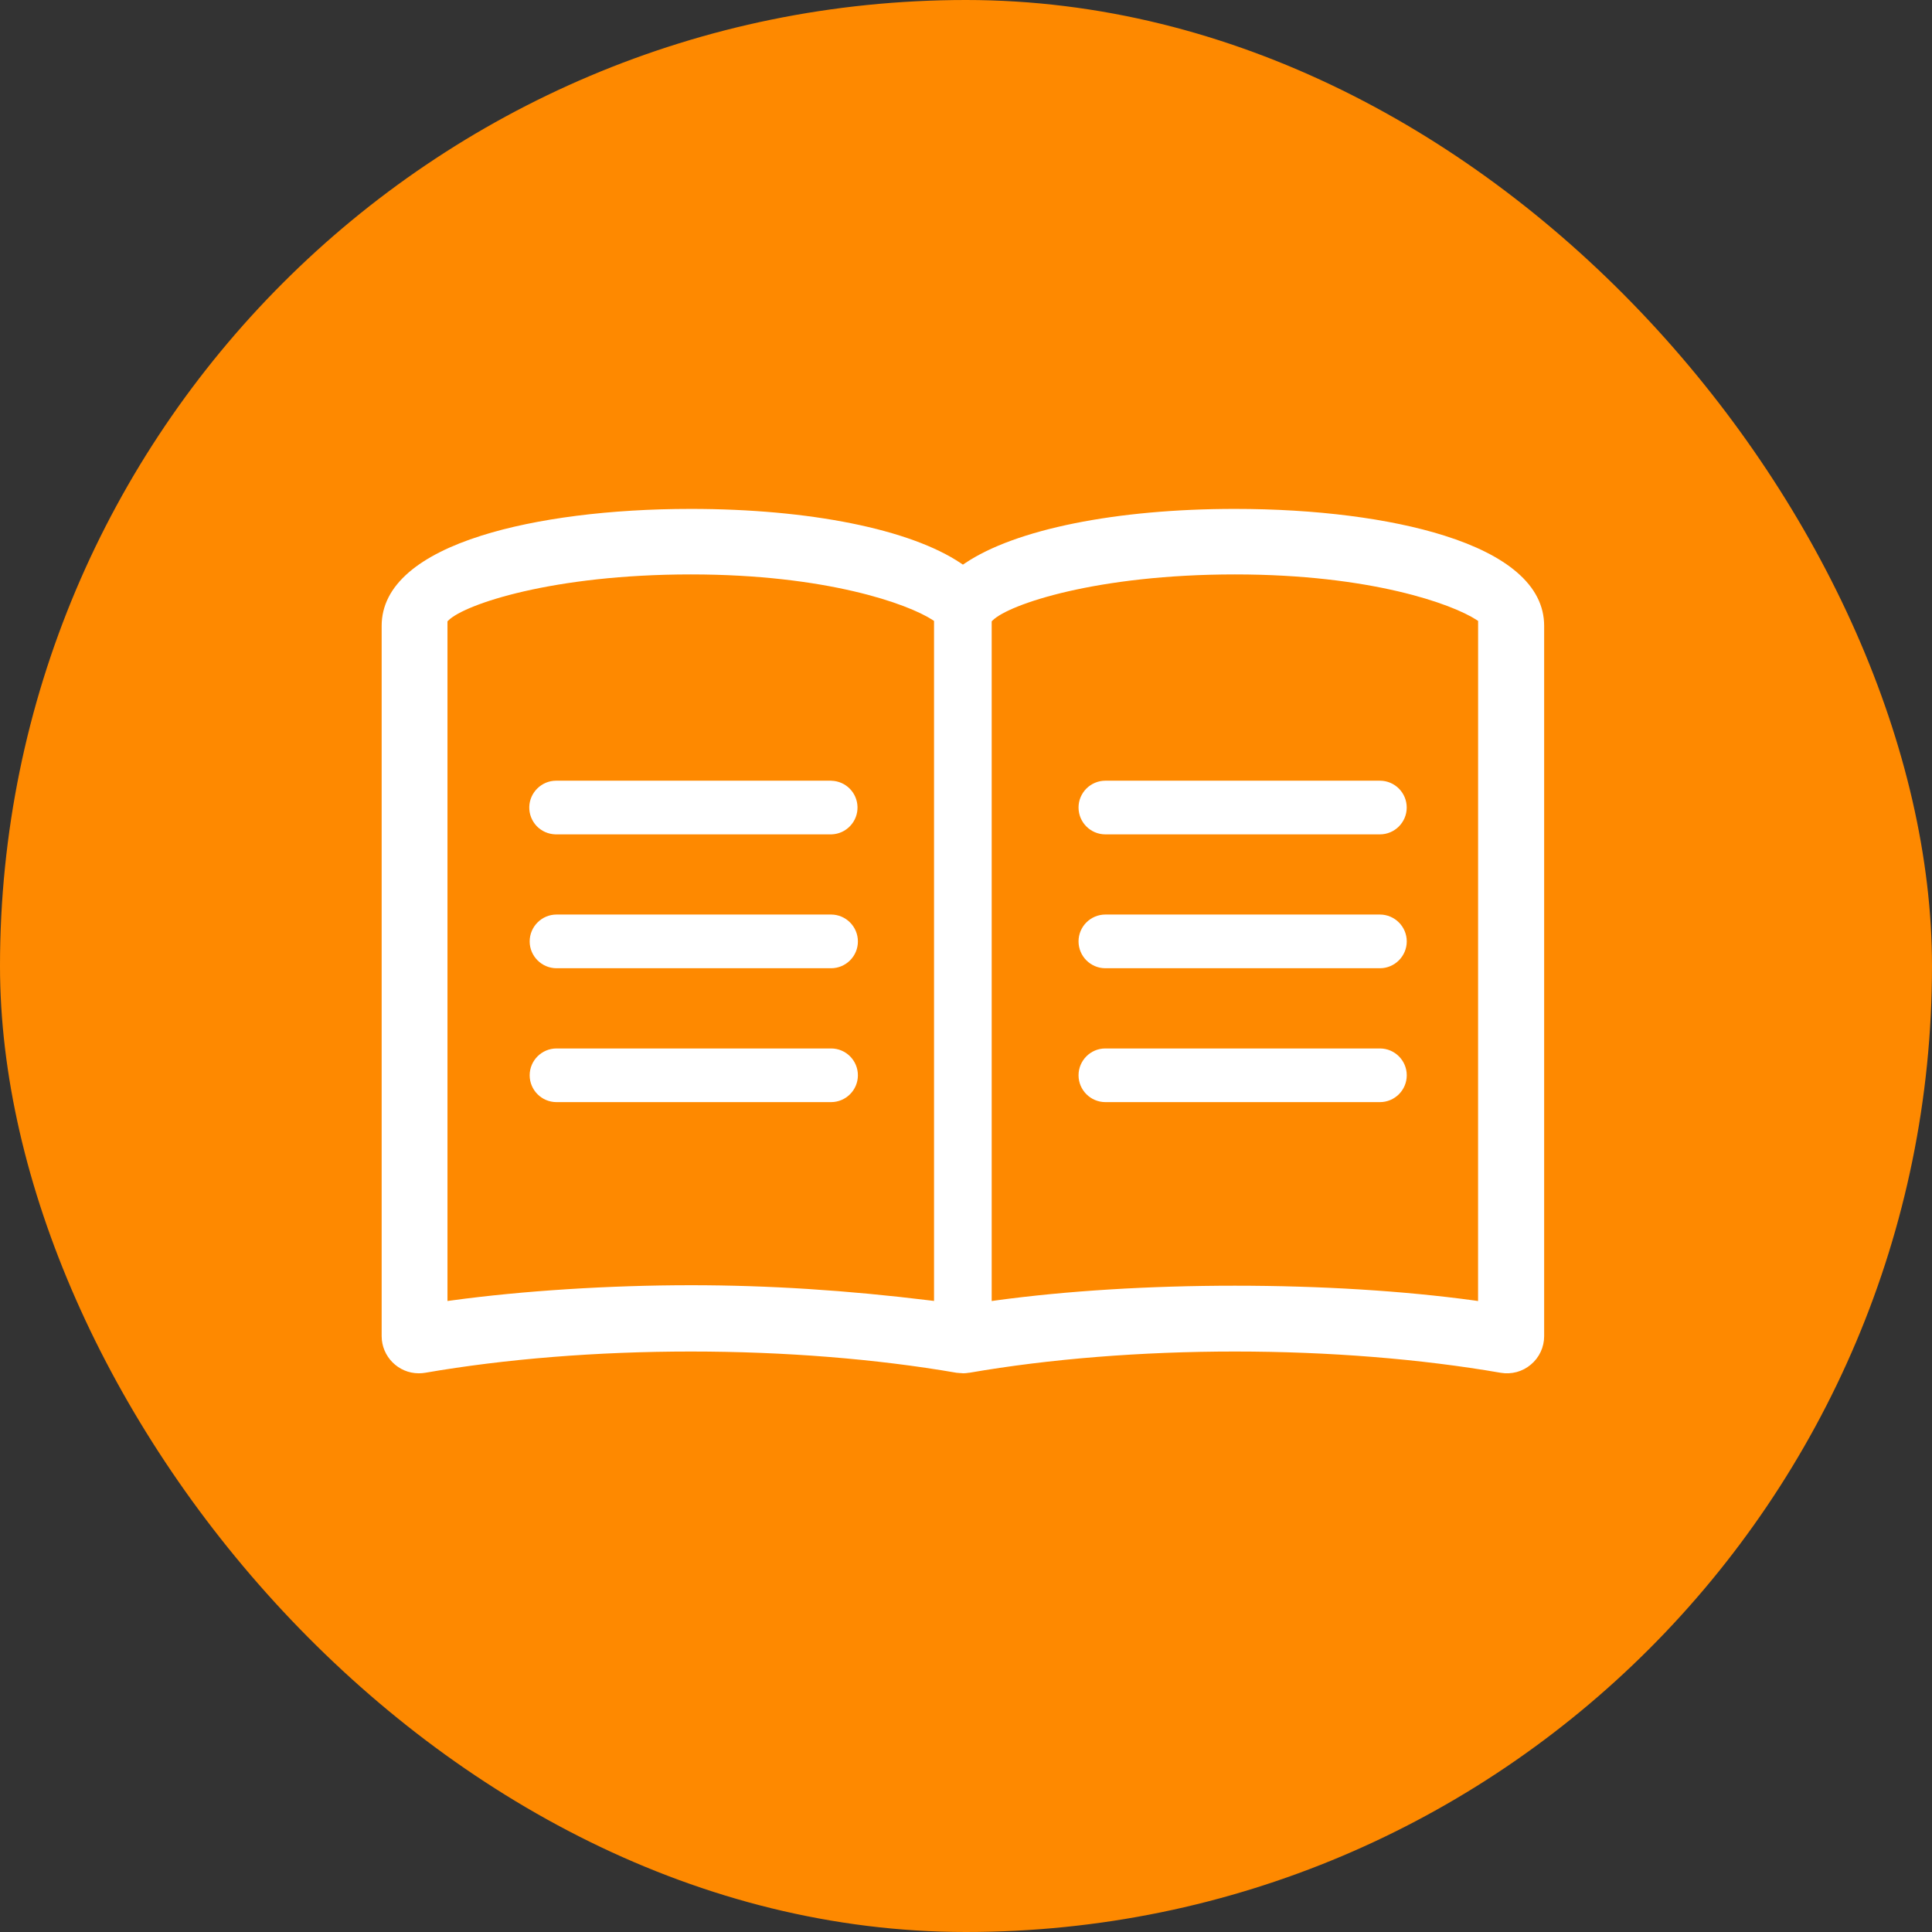 <svg width="44" height="44" viewBox="0 0 44 44" fill="none" xmlns="http://www.w3.org/2000/svg">
<rect x="0" y="0" width="44" height="44" fill="#333333" stroke="none"/>
<path d="M37.442 13.752C36.977 13.354 36.302 13.014 35.435 12.74C33.924 12.263 31.864 12 29.635 12C26.35 12 23.553 12.563 22.154 13.507L22.099 13.544L22.045 13.507C20.646 12.564 17.849 12 14.564 12C12.335 12 10.275 12.263 8.764 12.74C7.897 13.014 7.222 13.354 6.757 13.752C6.255 14.183 6 14.683 6 15.239V34.914C6 35.481 6.462 35.943 7.029 35.943C7.087 35.943 7.146 35.938 7.205 35.928C9.426 35.543 11.97 35.34 14.564 35.34C17.159 35.34 19.704 35.543 21.924 35.928C21.938 35.93 21.953 35.931 21.969 35.932C21.982 35.933 21.995 35.934 22.009 35.936H22.009C22.03 35.937 22.05 35.939 22.072 35.94L22.09 35.941C22.094 35.942 22.097 35.943 22.1 35.943C22.154 35.943 22.208 35.938 22.262 35.928C22.268 35.927 22.275 35.927 22.281 35.926C24.501 35.543 27.044 35.34 29.635 35.34C32.23 35.34 34.775 35.543 36.994 35.928C37.142 35.953 37.294 35.946 37.438 35.907C37.583 35.868 37.718 35.798 37.832 35.701C37.947 35.605 38.04 35.484 38.103 35.349C38.167 35.213 38.199 35.064 38.199 34.914V15.239C38.199 14.683 37.944 14.183 37.442 13.752ZM21.299 33.939L21.19 33.925C18.876 33.642 16.709 33.504 14.564 33.504C12.309 33.504 9.892 33.657 7.934 33.925L7.823 33.94V15.114L7.852 15.085C8.304 14.642 10.737 13.815 14.564 13.815C18.329 13.815 20.587 14.638 21.255 15.073L21.299 15.102L21.299 33.939ZM36.369 33.941L36.258 33.925C34.297 33.658 32.006 33.516 29.632 33.516C27.258 33.516 24.968 33.658 23.007 33.925L22.896 33.941V15.114L22.925 15.085C23.378 14.642 25.81 13.815 29.635 13.815C33.401 13.815 35.658 14.638 36.325 15.073L36.369 15.102L36.369 33.941Z" fill="black"/>
<rect width="44" height="44" rx="22" fill="#FE8900"/>
<path d="M34.544 13.031C34.163 12.703 33.607 12.423 32.894 12.198C31.652 11.806 29.959 11.59 28.125 11.59C25.424 11.59 23.125 12.053 21.975 12.829L21.93 12.859L21.885 12.829C20.734 12.053 18.435 11.59 15.734 11.59C13.901 11.59 12.207 11.806 10.965 12.198C10.252 12.423 9.697 12.703 9.315 13.031C8.902 13.385 8.692 13.796 8.692 14.253V30.43C8.693 30.896 9.072 31.276 9.538 31.276C9.586 31.276 9.634 31.272 9.683 31.264C11.509 30.948 13.601 30.78 15.734 30.78C17.867 30.78 19.96 30.948 21.785 31.264C21.797 31.266 21.809 31.266 21.822 31.267C21.833 31.268 21.844 31.269 21.855 31.27H21.856C21.873 31.271 21.889 31.273 21.907 31.273L21.922 31.275C21.925 31.275 21.927 31.276 21.93 31.276C21.975 31.276 22.019 31.272 22.063 31.264C22.069 31.263 22.074 31.263 22.079 31.263C23.904 30.947 25.995 30.78 28.125 30.78C30.259 30.78 32.352 30.948 34.176 31.264C34.298 31.285 34.423 31.279 34.542 31.247C34.661 31.215 34.771 31.157 34.865 31.077C34.96 30.998 35.036 30.899 35.088 30.787C35.14 30.676 35.167 30.554 35.167 30.43V14.253C35.167 13.796 34.958 13.385 34.544 13.031ZM21.272 29.628L21.182 29.617C19.28 29.384 17.497 29.27 15.734 29.27C13.879 29.27 11.892 29.397 10.282 29.617L10.191 29.629V14.15L10.215 14.127C10.587 13.762 12.588 13.082 15.734 13.082C18.83 13.082 20.686 13.759 21.235 14.117L21.272 14.141L21.272 29.628ZM33.662 29.63L33.572 29.617C31.959 29.397 30.075 29.281 28.123 29.281C26.172 29.281 24.288 29.397 22.676 29.617L22.585 29.63V14.15L22.609 14.127C22.981 13.762 24.981 13.082 28.125 13.082C31.222 13.082 33.078 13.759 33.626 14.117L33.663 14.141L33.662 29.63Z" fill="white"/>
<path d="M12.65 19.002L12.664 19.002L12.678 19.002L18.931 19.002L18.937 19.002C19.099 18.997 19.249 18.93 19.362 18.811C19.417 18.753 19.46 18.685 19.489 18.61C19.518 18.535 19.531 18.455 19.529 18.375C19.52 18.05 19.259 17.789 18.933 17.781L18.93 17.78L12.679 17.78L12.664 17.78C12.336 17.78 12.063 18.047 12.054 18.375C12.052 18.455 12.065 18.535 12.094 18.61C12.123 18.685 12.166 18.753 12.221 18.812C12.334 18.93 12.486 18.997 12.65 19.002ZM31.427 23.878H25.172C24.836 23.878 24.563 24.153 24.563 24.489C24.563 24.825 24.837 25.099 25.173 25.1H31.427C31.764 25.1 32.038 24.826 32.038 24.489C32.038 24.152 31.764 23.878 31.427 23.878ZM25.173 22.051H31.427C31.763 22.051 32.037 21.777 32.038 21.44C32.038 21.103 31.764 20.829 31.427 20.828H25.173C24.836 20.829 24.563 21.103 24.563 21.439C24.563 21.776 24.836 22.05 25.173 22.051ZM25.173 19.002H31.427C31.763 19.002 32.037 18.728 32.037 18.391C32.037 18.054 31.764 17.78 31.427 17.78H25.173C25.093 17.78 25.013 17.796 24.939 17.827C24.865 17.858 24.798 17.903 24.741 17.96C24.685 18.016 24.64 18.084 24.609 18.158C24.578 18.232 24.563 18.311 24.563 18.391C24.563 18.728 24.837 19.002 25.173 19.002ZM18.928 23.878H12.675C12.338 23.878 12.063 24.152 12.063 24.489C12.063 24.826 12.337 25.1 12.674 25.1H18.928C19.265 25.099 19.538 24.825 19.538 24.489C19.538 24.152 19.265 23.878 18.928 23.878ZM18.928 20.828H12.675C12.338 20.828 12.063 21.103 12.063 21.44C12.063 21.776 12.337 22.05 12.674 22.051H18.929C19.265 22.05 19.539 21.776 19.538 21.44C19.538 21.104 19.265 20.829 18.928 20.828Z" fill="white"/>
</svg>
